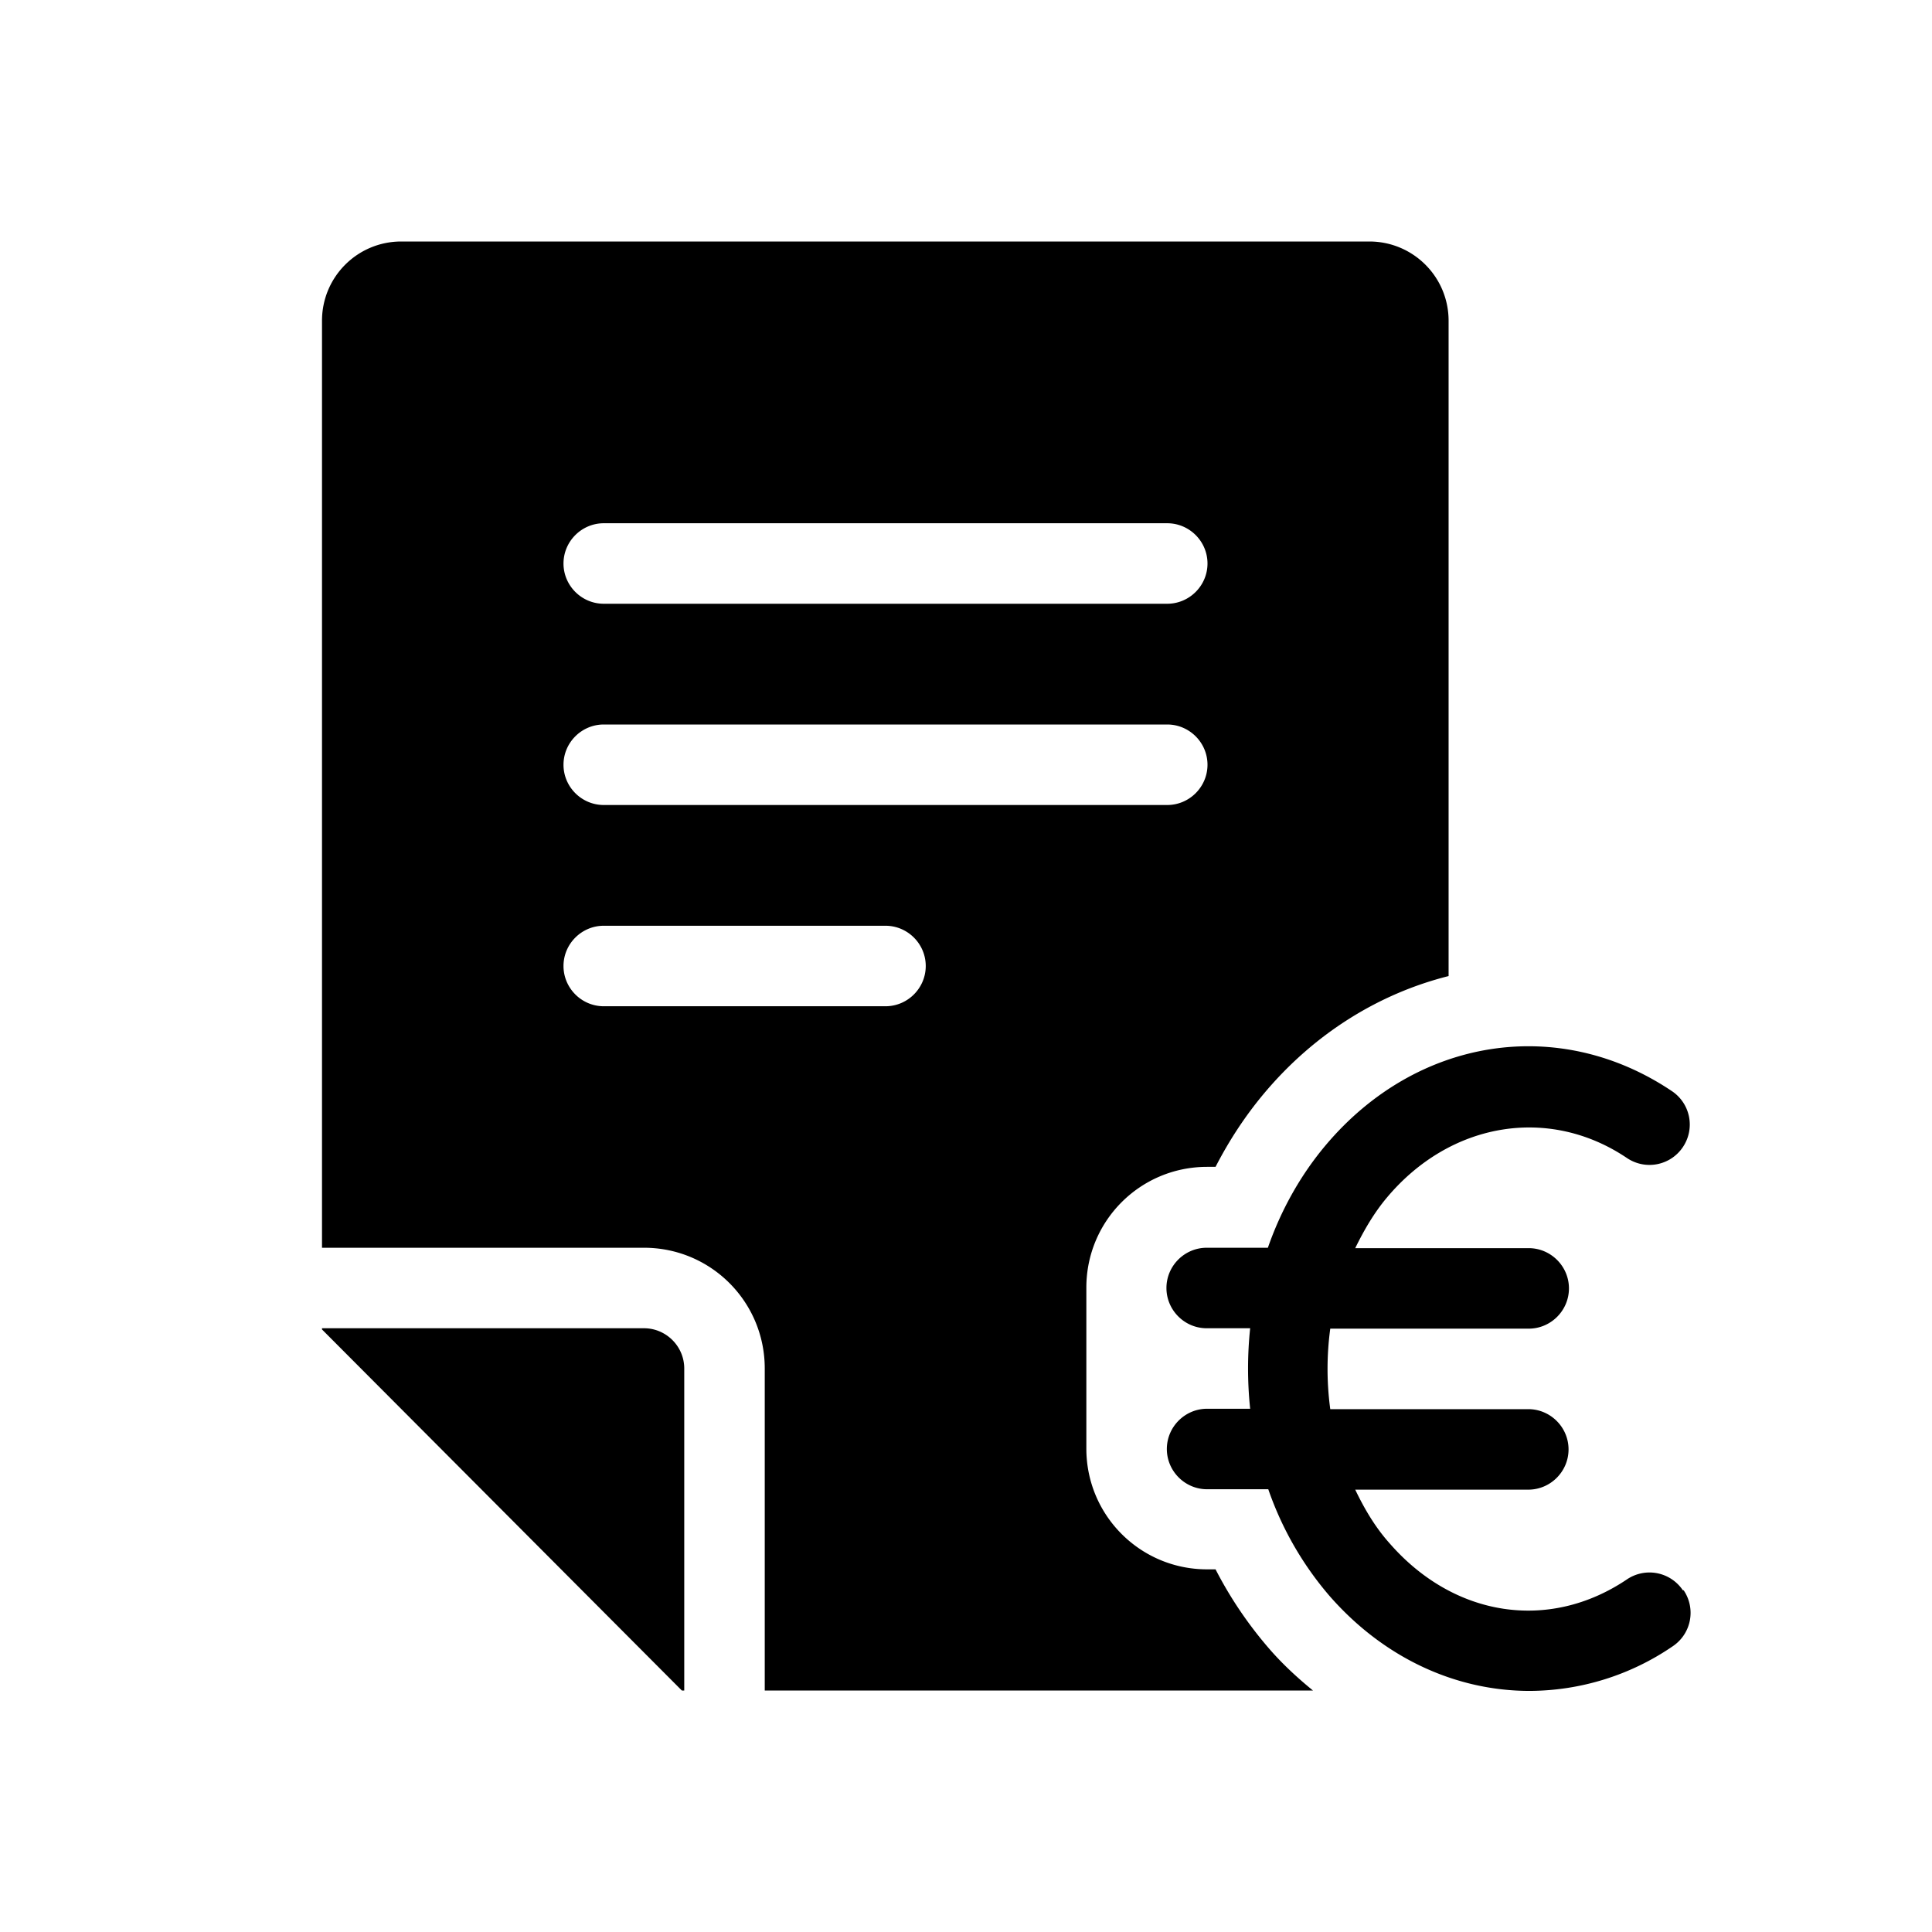 <svg xmlns="http://www.w3.org/2000/svg" viewBox="0 0 48 48"><title>Begroting</title><path d="M41.83 39.51c.31.46.19 1.08-.27 1.39A6.328 6.328 0 0 1 38 42.01c-1.81 0-3.6-.8-4.96-2.35A8.133 8.133 0 0 1 31.51 37h-1.52c-.55 0-1-.45-1-1s.45-1 1-1h1.07a9.55 9.55 0 0 1 0-2h-1.08c-.55 0-1-.45-1-1s.45-1 1-1h1.52c.32-.92.8-1.79 1.43-2.54 2.26-2.69 5.8-3.24 8.61-1.35.46.31.58.93.27 1.39-.31.46-.93.58-1.39.27-1.93-1.3-4.38-.9-5.96.98-.32.38-.57.81-.79 1.26h4.31c.55 0 1 .45 1 1s-.45 1-1 1h-4.93c-.09.66-.09 1.34 0 2h4.92c.55 0 1 .45 1 1s-.45 1-1 1h-4.3c.23.48.5.94.86 1.34 1.6 1.83 3.96 2.19 5.89.89a.999.999 0 0 1 1.39.27ZM8 33.03 16.94 42H17v-8c0-.55-.45-1-1-1H8v.03ZM19 42v-8c0-1.66-1.34-3-3-3H8V7.97C8 6.88 8.88 6 9.97 6h24.05c1.09 0 1.97.88 1.97 1.97v16.28c-1.71.43-3.32 1.41-4.58 2.91-.47.56-.87 1.17-1.21 1.83h-.21c-1.66 0-3 1.34-3 3v4c0 1.66 1.34 3 3 3h.21c.37.72.82 1.38 1.34 1.98.33.38.7.72 1.08 1.03H19Zm-5-28c0 .55.45 1 1 1h14c.55 0 1-.45 1-1s-.45-1-1-1H15c-.55 0-1 .45-1 1Zm0 5c0 .55.45 1 1 1h14c.55 0 1-.45 1-1s-.45-1-1-1H15c-.55 0-1 .45-1 1Zm1 6h7c.55 0 1-.45 1-1s-.45-1-1-1h-7c-.55 0-1 .45-1 1s.45 1 1 1Z"/></svg>
